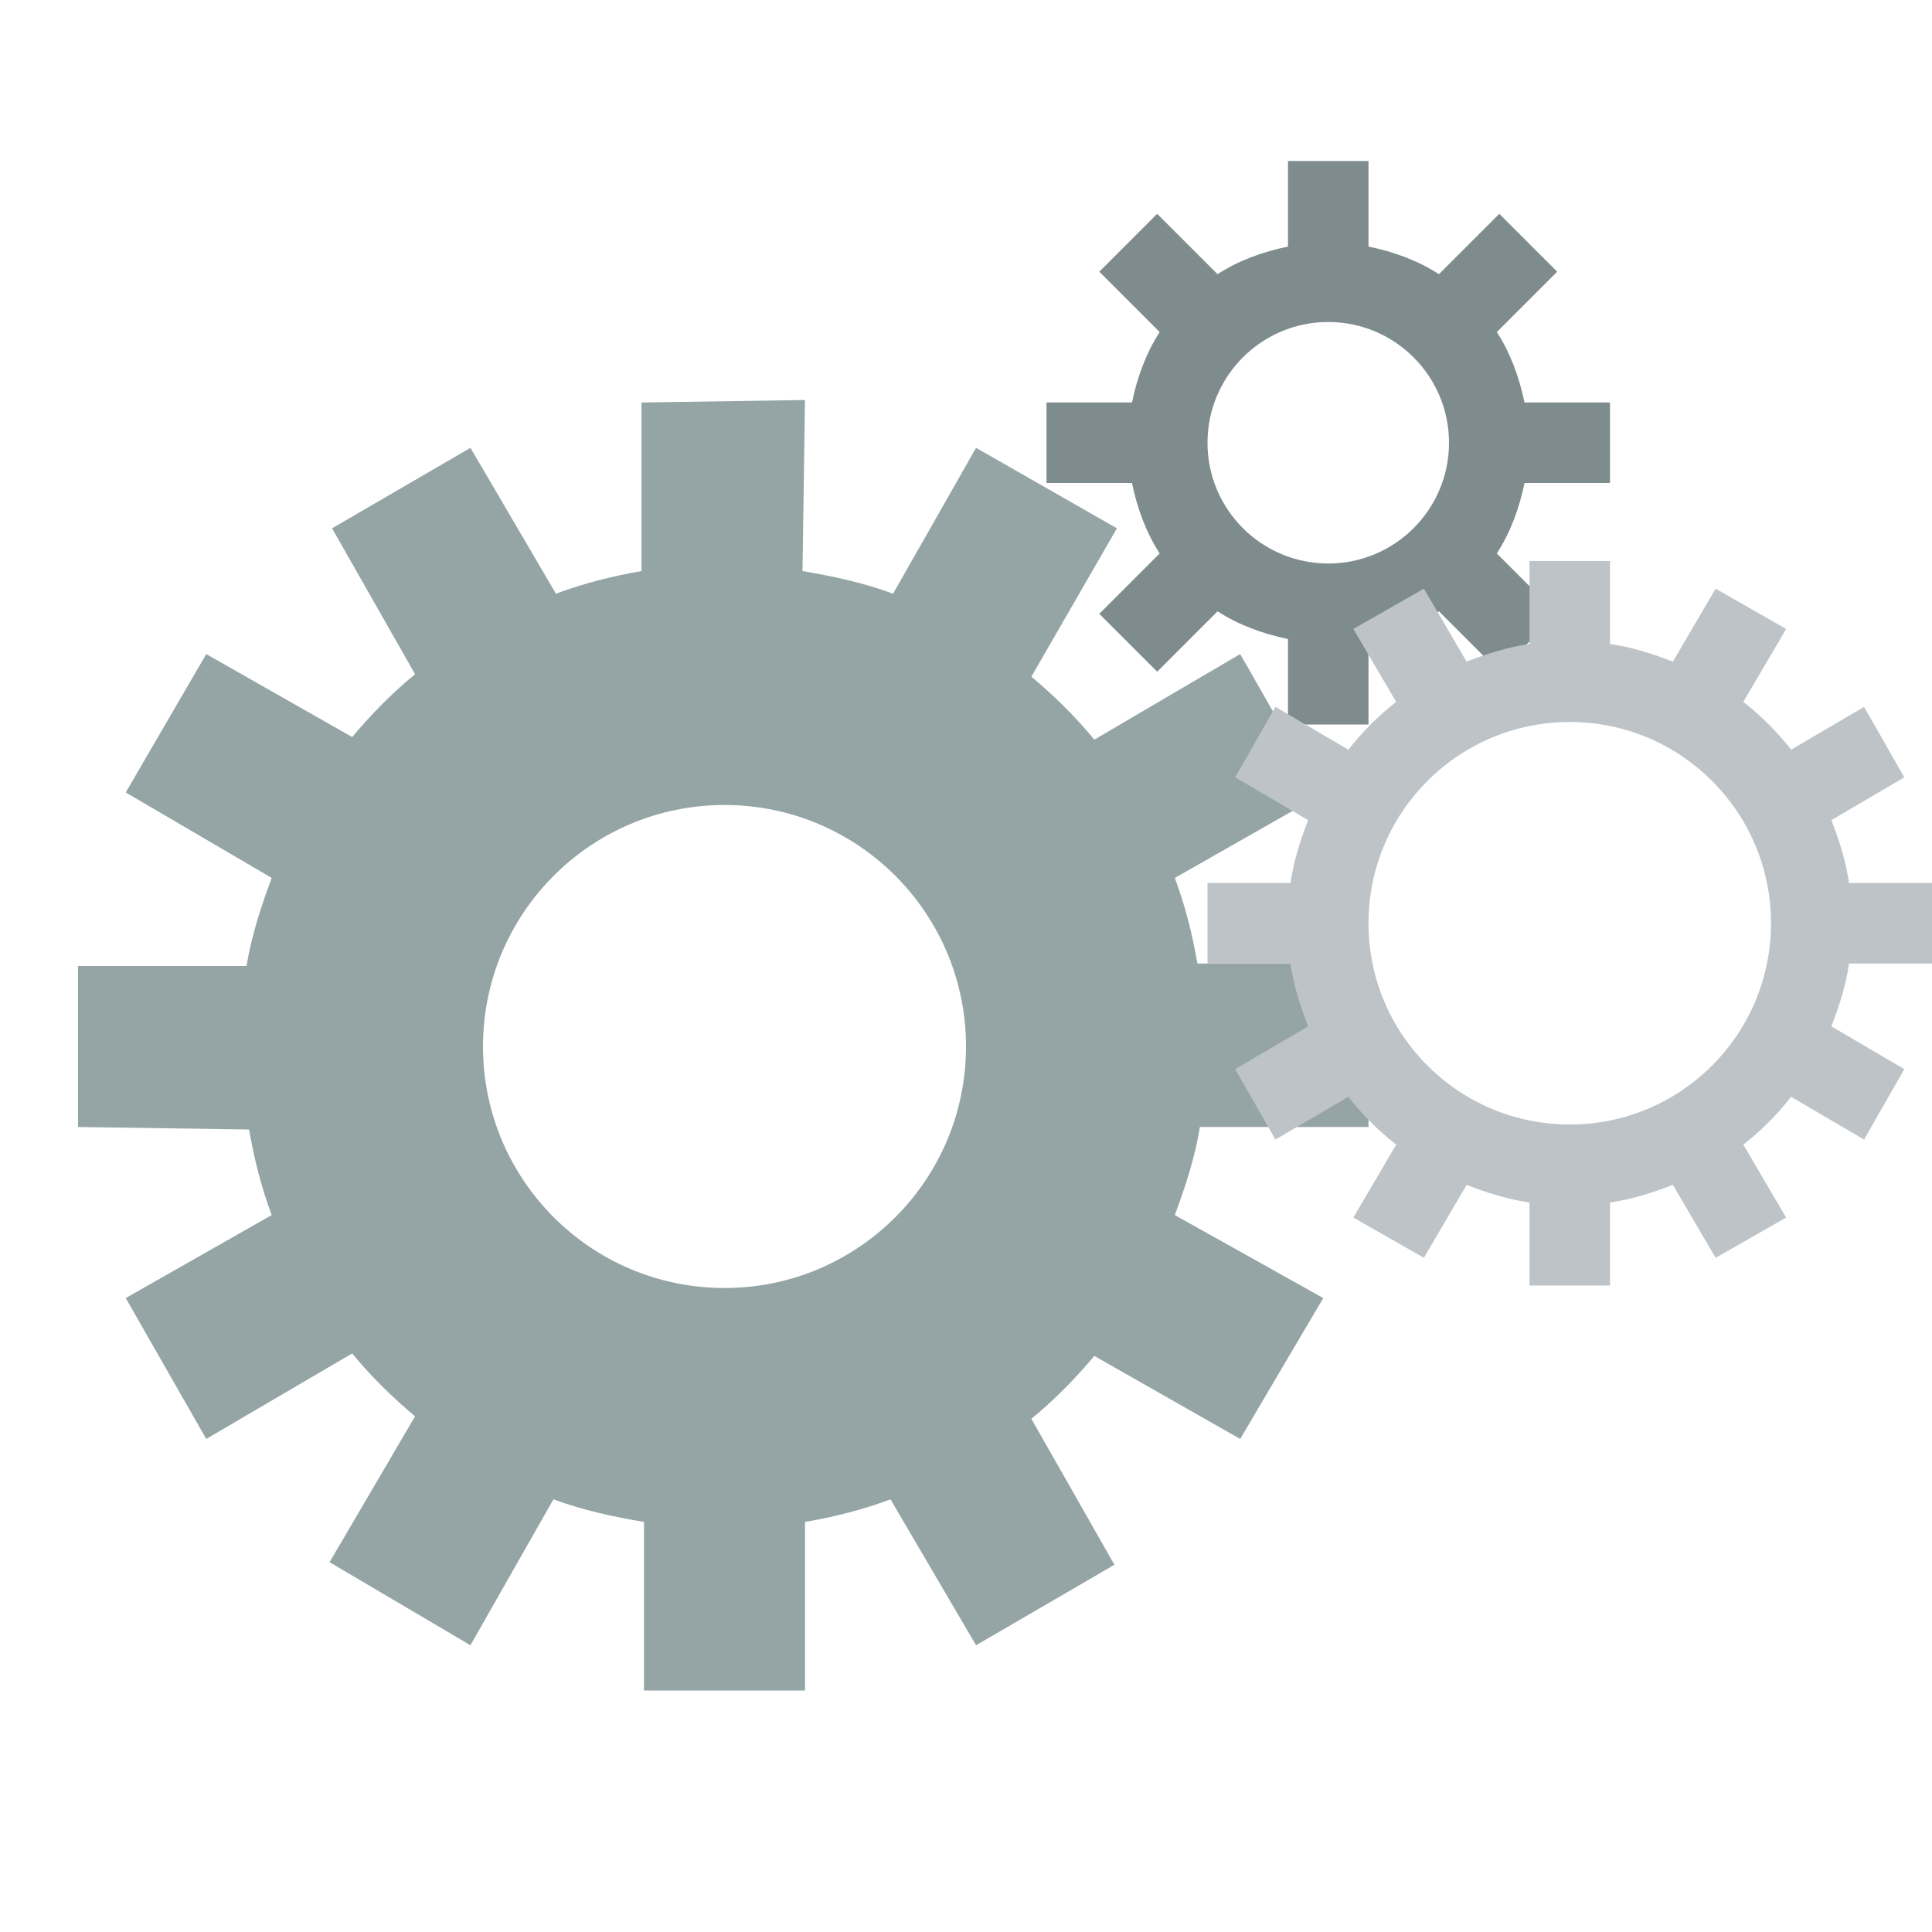 <?xml version="1.0" encoding="UTF-8" standalone="no"?>
<!-- Created with Inkscape (http://www.inkscape.org/) -->

<svg
   xmlns:dc="http://purl.org/dc/elements/1.1/"
   xmlns:cc="http://creativecommons.org/ns#"
   xmlns:rdf="http://www.w3.org/1999/02/22-rdf-syntax-ns#"
   xmlns:svg="http://www.w3.org/2000/svg"
   xmlns="http://www.w3.org/2000/svg"
   xmlns:sodipodi="http://sodipodi.sourceforge.net/DTD/sodipodi-0.dtd"
   xmlns:inkscape="http://www.inkscape.org/namespaces/inkscape"
   width="24"
   height="24"
   id="svg2"
   version="1.1"
   inkscape:version="0.48.3.1 r9886"
   sodipodi:docname="cogs.svg">
  <defs
     id="defs4" />
  <sodipodi:namedview
     id="base"
     pagecolor="#ffffff"
     bordercolor="#666666"
     borderopacity="1.0"
     inkscape:pageopacity="0.0"
     inkscape:pageshadow="2"
     inkscape:zoom="16"
     inkscape:cx="17.455429"
     inkscape:cy="15.079467"
     inkscape:document-units="px"
     inkscape:current-layer="layer1"
     showgrid="true"
     inkscape:window-width="1920"
     inkscape:window-height="1150"
     inkscape:window-x="0"
     inkscape:window-y="0"
     inkscape:window-maximized="1"
     showguides="true"
     inkscape:guide-bbox="true"
     inkscape:snap-bbox="true"
     inkscape:snap-bbox-midpoints="false"
     inkscape:snap-global="true"
     inkscape:bbox-nodes="true">
    <inkscape:grid
       type="xygrid"
       id="grid2985"
       empspacing="4"
       visible="true"
       enabled="true"
       snapvisiblegridlinesonly="true" />
  </sodipodi:namedview>
  <g
     inkscape:label="Layer 1"
     inkscape:groupmode="layer"
     id="layer1"
     transform="translate(0,-1028.362)">
    <path
       style="fill:#7f8c8d;fill-opacity:1;fill-rule:nonzero;stroke:none"
       d="M 16,1030.362 16,1031.425 C 15.688,1031.488 15.383,1031.6 15.125,1031.768 L 14.375,1031.018 13.656,1031.737 14.406,1032.487 C 14.238,1032.745 14.126,1033.051 14.062,1033.362 L 13,1033.362 13,1034.362 14.062,1034.362 C 14.126,1034.674 14.238,1034.979 14.406,1035.237 L 13.656,1035.987 14.375,1036.706 15.125,1035.956 C 15.383,1036.124 15.688,1036.236 16,1036.3 L 16,1037.362 17,1037.362 17,1036.3 C 17.312,1036.236 17.617,1036.124 17.875,1035.956 L 18.625,1036.706 19.344,1035.987 18.594,1035.237 C 18.762,1034.979 18.874,1034.674 18.938,1034.362 L 20,1034.362 20,1033.362 18.938,1033.362 C 18.874,1033.051 18.762,1032.745 18.594,1032.487 L 19.344,1031.737 18.625,1031.018 17.875,1031.768 C 17.617,1031.6 17.312,1031.488 17,1031.425 L 17,1030.362 16,1030.362 z M 16.5,1032.362 C 17.328,1032.362 18,1033.034 18,1033.862 18,1034.691 17.328,1035.362 16.5,1035.362 15.672,1035.362 15,1034.691 15,1033.862 15,1033.034 15.672,1032.362 16.5,1032.362 z"
       id="rect3320-6"
       inkscape:connector-curvature="0" />
    <path
       style="fill:#95a5a6;fill-opacity:1;fill-rule:nonzero;stroke:none"
       d="M 10,1033.331 7.969,1033.362 7.969,1035.456 C 7.609,1035.519 7.257,1035.606 6.906,1035.737 L 5.844,1033.925 4.125,1034.925 5.156,1036.737 C 4.867,1036.975 4.609,1037.238 4.375,1037.518 L 2.562,1036.487 1.562,1038.206 3.375,1039.268 C 3.241,1039.628 3.126,1039.983 3.062,1040.362 L 0.969,1040.362 0.969,1042.362 3.094,1042.393 C 3.157,1042.754 3.244,1043.105 3.375,1043.456 L 1.562,1044.487 2.562,1046.237 4.375,1045.175 C 4.613,1045.464 4.876,1045.722 5.156,1045.956 L 4.094,1047.768 5.844,1048.8 6.875,1046.987 C 7.235,1047.121 7.621,1047.205 8,1047.268 L 8,1049.362 10,1049.362 10,1047.268 C 10.36,1047.206 10.712,1047.119 11.062,1046.987 L 12.125,1048.8 13.844,1047.8 12.812,1045.987 C 13.102,1045.749 13.359,1045.486 13.594,1045.206 L 15.406,1046.237 16.438,1044.487 14.594,1043.456 C 14.728,1043.096 14.843,1042.741 14.906,1042.362 L 17,1042.362 17,1040.331 14.875,1040.331 C 14.812,1039.971 14.725,1039.619 14.594,1039.268 L 16.406,1038.237 15.406,1036.487 13.594,1037.55 C 13.356,1037.261 13.093,1037.003 12.812,1036.768 L 13.875,1034.925 12.125,1033.925 11.094,1035.737 C 10.734,1035.603 10.348,1035.52 9.969,1035.456 L 10,1033.331 z M 9,1038.362 C 10.657,1038.362 12,1039.705 12,1041.362 12,1043.019 10.657,1044.362 9,1044.362 7.343,1044.362 6,1043.019 6,1041.362 6,1039.705 7.343,1038.362 9,1038.362 z"
       id="path2999"
       inkscape:connector-curvature="0" />
    <path
       style="fill:#bdc3c7;fill-opacity:1;fill-rule:nonzero;stroke:none"
       d="M 19,1035.331 19,1036.362 C 18.73,1036.4 18.466,1036.485 18.219,1036.581 L 17.688,1035.675 16.812,1036.175 17.344,1037.081 C 17.12,1037.256 16.925,1037.451 16.75,1037.675 L 15.844,1037.143 15.344,1038.018 16.25,1038.55 C 16.154,1038.796 16.069,1039.06 16.031,1039.331 L 15,1039.331 15,1040.331 16.031,1040.331 C 16.069,1040.601 16.154,1040.865 16.25,1041.112 L 15.344,1041.643 15.844,1042.518 16.75,1041.987 C 16.925,1042.21 17.12,1042.406 17.344,1042.581 L 16.812,1043.487 17.688,1043.987 18.219,1043.081 C 18.466,1043.177 18.73,1043.261 19,1043.3 L 19,1044.331 20,1044.331 20,1043.3 C 20.27,1043.261 20.534,1043.177 20.781,1043.081 L 21.312,1043.987 22.188,1043.487 21.656,1042.581 C 21.88,1042.406 22.075,1042.21 22.25,1041.987 L 23.156,1042.518 23.656,1041.643 22.75,1041.112 C 22.846,1040.865 22.931,1040.601 22.969,1040.331 L 24,1040.331 24,1039.331 22.969,1039.331 C 22.931,1039.06 22.846,1038.796 22.75,1038.55 L 23.656,1038.018 23.156,1037.143 22.25,1037.675 C 22.075,1037.451 21.88,1037.256 21.656,1037.081 L 22.188,1036.175 21.312,1035.675 20.781,1036.581 C 20.534,1036.485 20.27,1036.4 20,1036.362 L 20,1035.331 19,1035.331 z M 19.5,1037.331 C 20.881,1037.331 22,1038.45 22,1039.831 22,1041.212 20.881,1042.331 19.5,1042.331 18.119,1042.331 17,1041.212 17,1039.831 17,1038.45 18.119,1037.331 19.5,1037.331 z"
       id="rect3460"
       inkscape:connector-curvature="0" />
  </g>
</svg>

